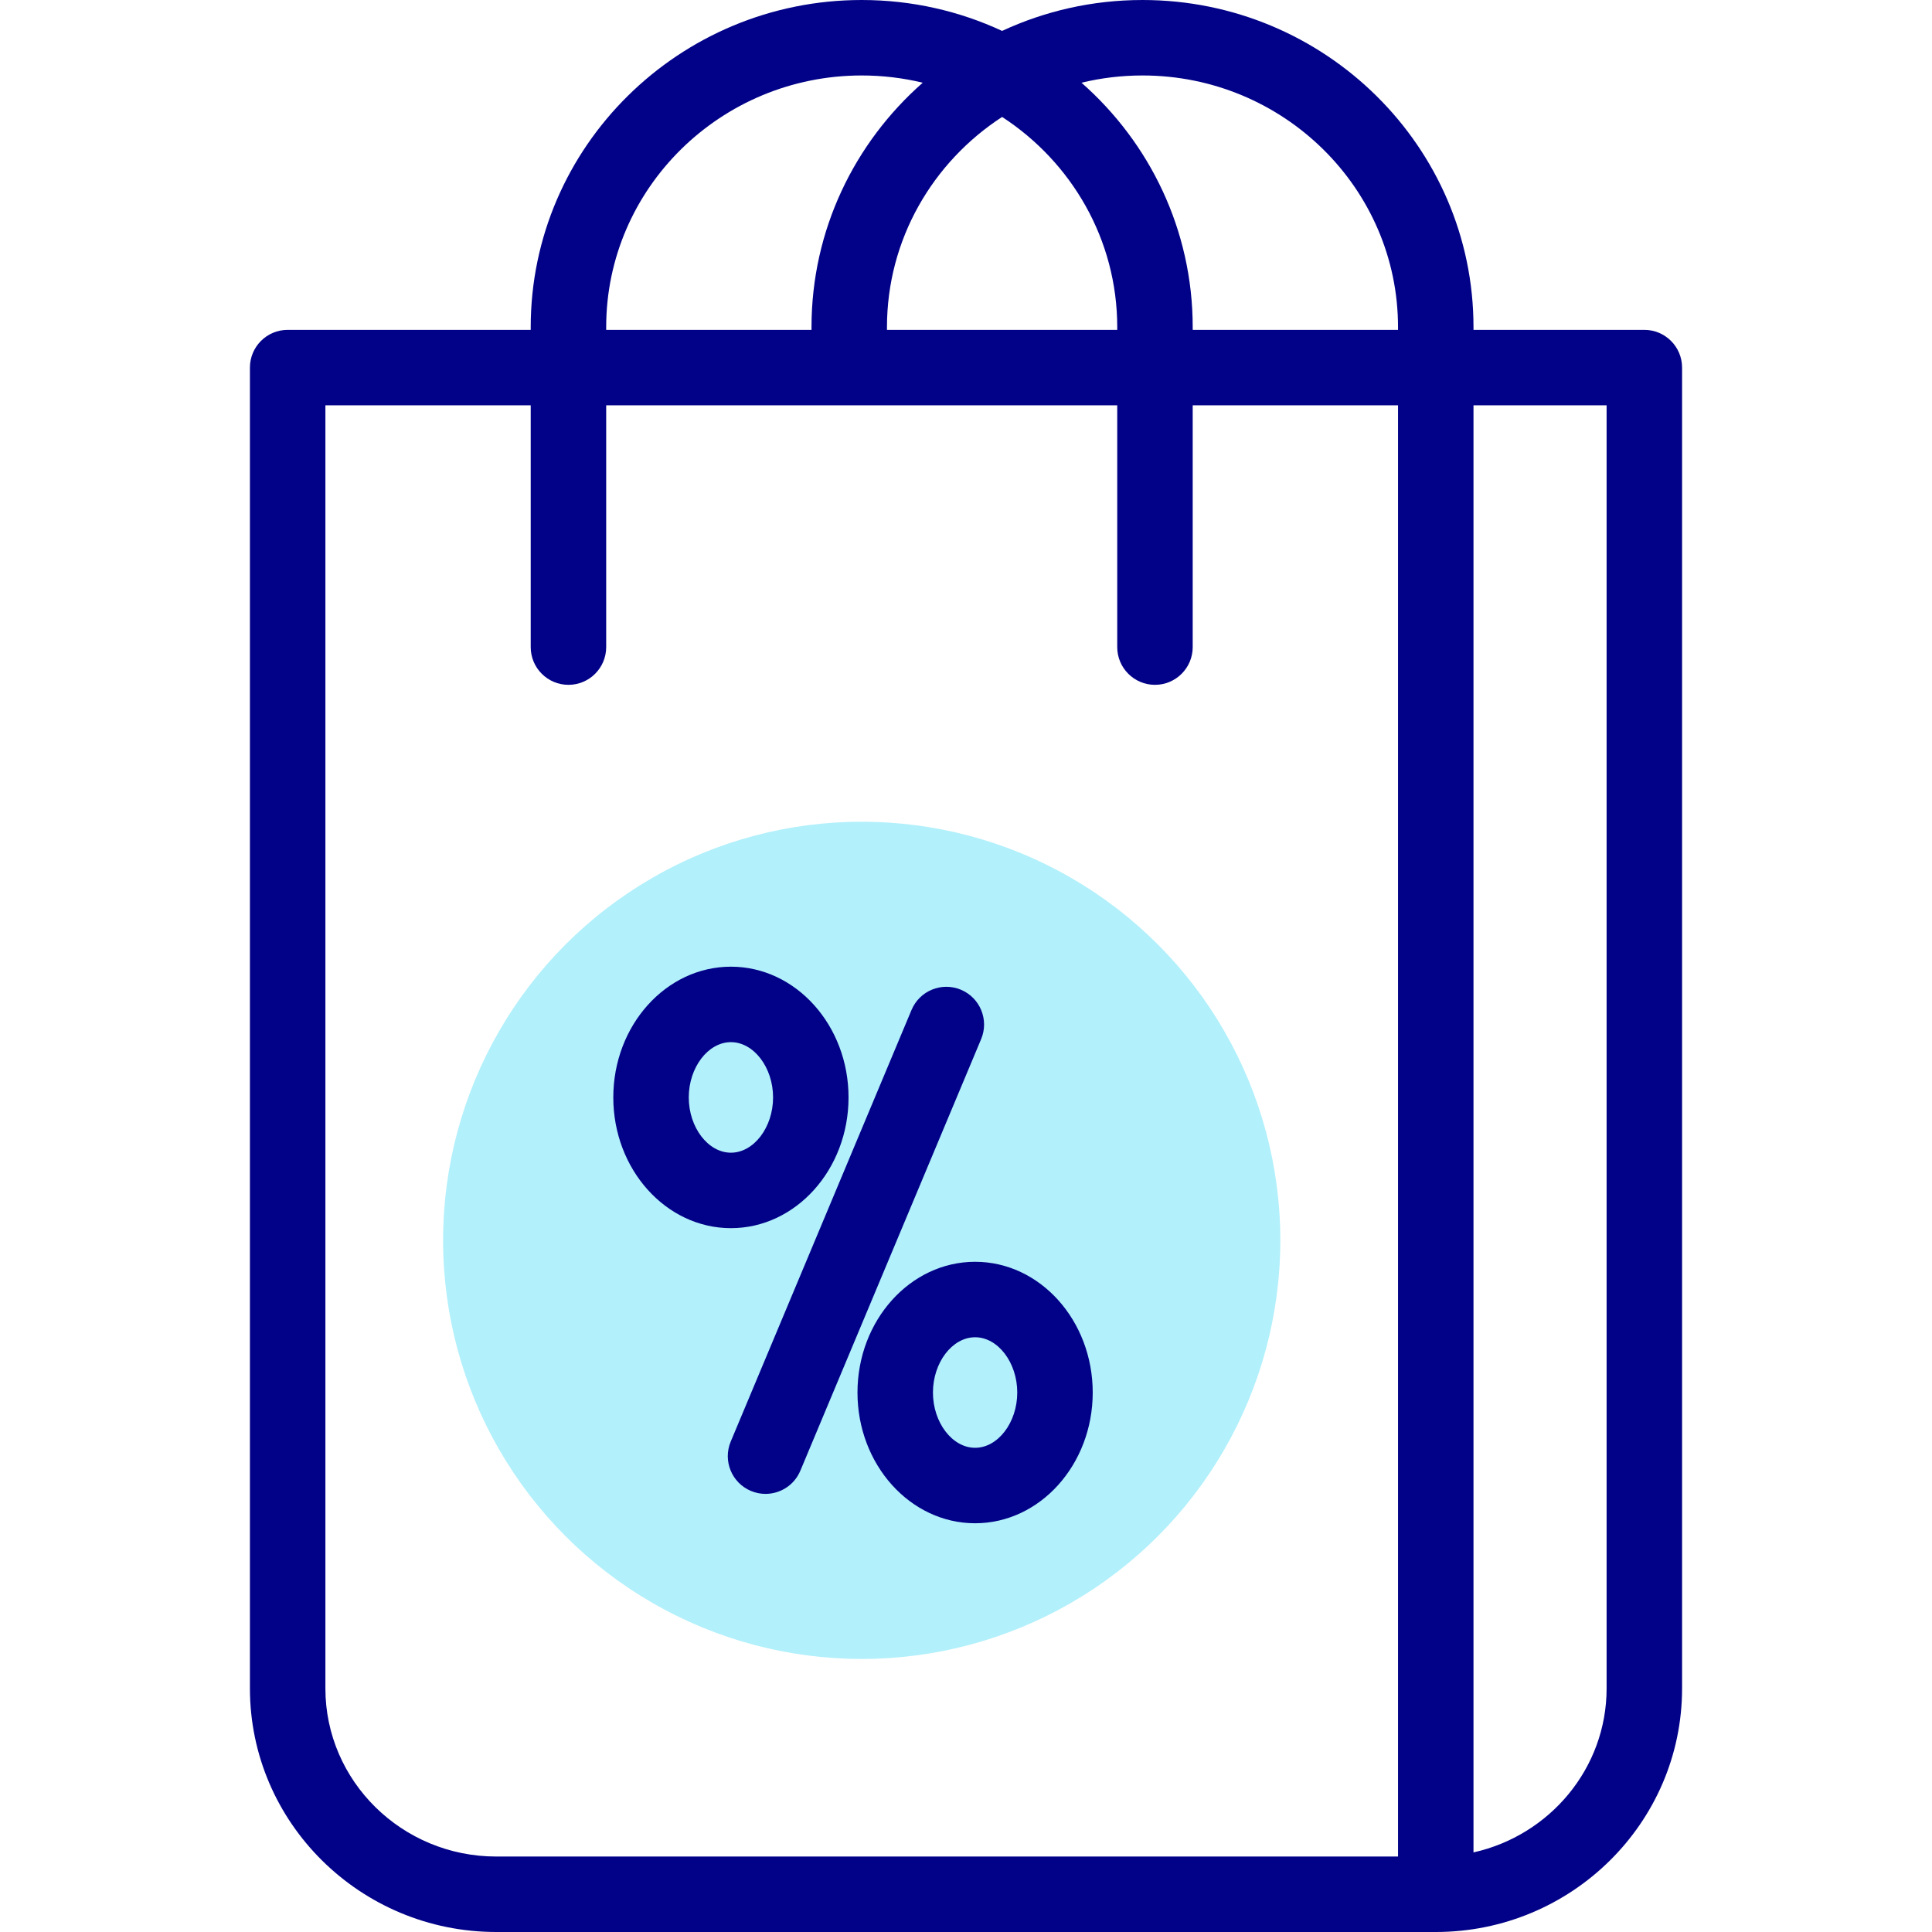 <svg id="Capa_1" enable-background="new 0 0 512 512" height="512" viewBox="0 0 512 512" width="512" xmlns="http://www.w3.org/2000/svg"><g><g><circle cx="228.362" cy="328.703" fill="#b2f0fb" r="110.936"/></g><g fill="#020288"><path d="m435.767 87.416h-45.276v-.721c0-47.803-39.35-86.695-87.717-86.695-13.293 0-25.905 2.938-37.206 8.191-11.301-5.253-23.913-8.191-37.206-8.191-48.367 0-87.717 38.892-87.717 86.695v.721h-64.412c-5.523 0-10 4.478-10 10v350.034c0 35.593 29.283 64.55 65.276 64.55h248.982c35.993 0 65.276-28.957 65.276-64.55v-350.034c0-5.522-4.477-10-10-10zm-132.993-67.416c37.339 0 67.717 29.919 67.717 66.695v.721h-54.412v-.721c0-25.732-11.402-48.882-29.475-64.774 5.183-1.255 10.599-1.921 16.17-1.921zm-37.206 10.992c18.368 11.941 30.511 32.451 30.511 55.703v.721h-61.022v-.721c0-23.251 12.143-43.762 30.511-55.703zm-104.923 55.703c0-36.776 30.378-66.695 67.717-66.695 5.571 0 10.987.666 16.17 1.921-18.073 15.892-29.475 39.041-29.475 64.774v.721h-54.412zm209.846 405.305h-238.982c-24.965 0-45.276-19.985-45.276-44.55v-340.034h54.412v64.071c0 5.522 4.477 10 10 10s10-4.478 10-10v-64.071h135.434v64.071c0 5.522 4.477 10 10 10s10-4.478 10-10v-64.071h54.412zm55.276-44.55c0 21.186-15.105 38.964-35.276 43.455v-383.489h35.276z"/><path d="m254.652 262.288c-5.093-2.132-10.953.267-13.087 5.36l-47.914 114.381c-2.134 5.094.266 10.953 5.36 13.087 1.262.528 2.572.779 3.859.779 3.91 0 7.623-2.308 9.228-6.14l47.914-114.381c2.134-5.093-.266-10.952-5.36-13.086z"/><path d="m224.873 290.828c0-19.104-13.983-34.647-31.171-34.647s-31.171 15.543-31.171 34.647 13.983 34.647 31.171 34.647 31.171-15.542 31.171-34.647zm-42.342 0c0-7.939 5.116-14.647 11.171-14.647s11.171 6.708 11.171 14.647c0 7.94-5.116 14.647-11.171 14.647-6.055.001-11.171-6.707-11.171-14.647z"/><path d="m258.412 334.386c-17.188 0-31.171 15.543-31.171 34.647s13.983 34.646 31.171 34.646 31.171-15.542 31.171-34.646-13.983-34.647-31.171-34.647zm0 49.294c-6.055 0-11.171-6.707-11.171-14.646s5.116-14.647 11.171-14.647 11.171 6.708 11.171 14.647-5.116 14.646-11.171 14.646z"/></g></g></svg>